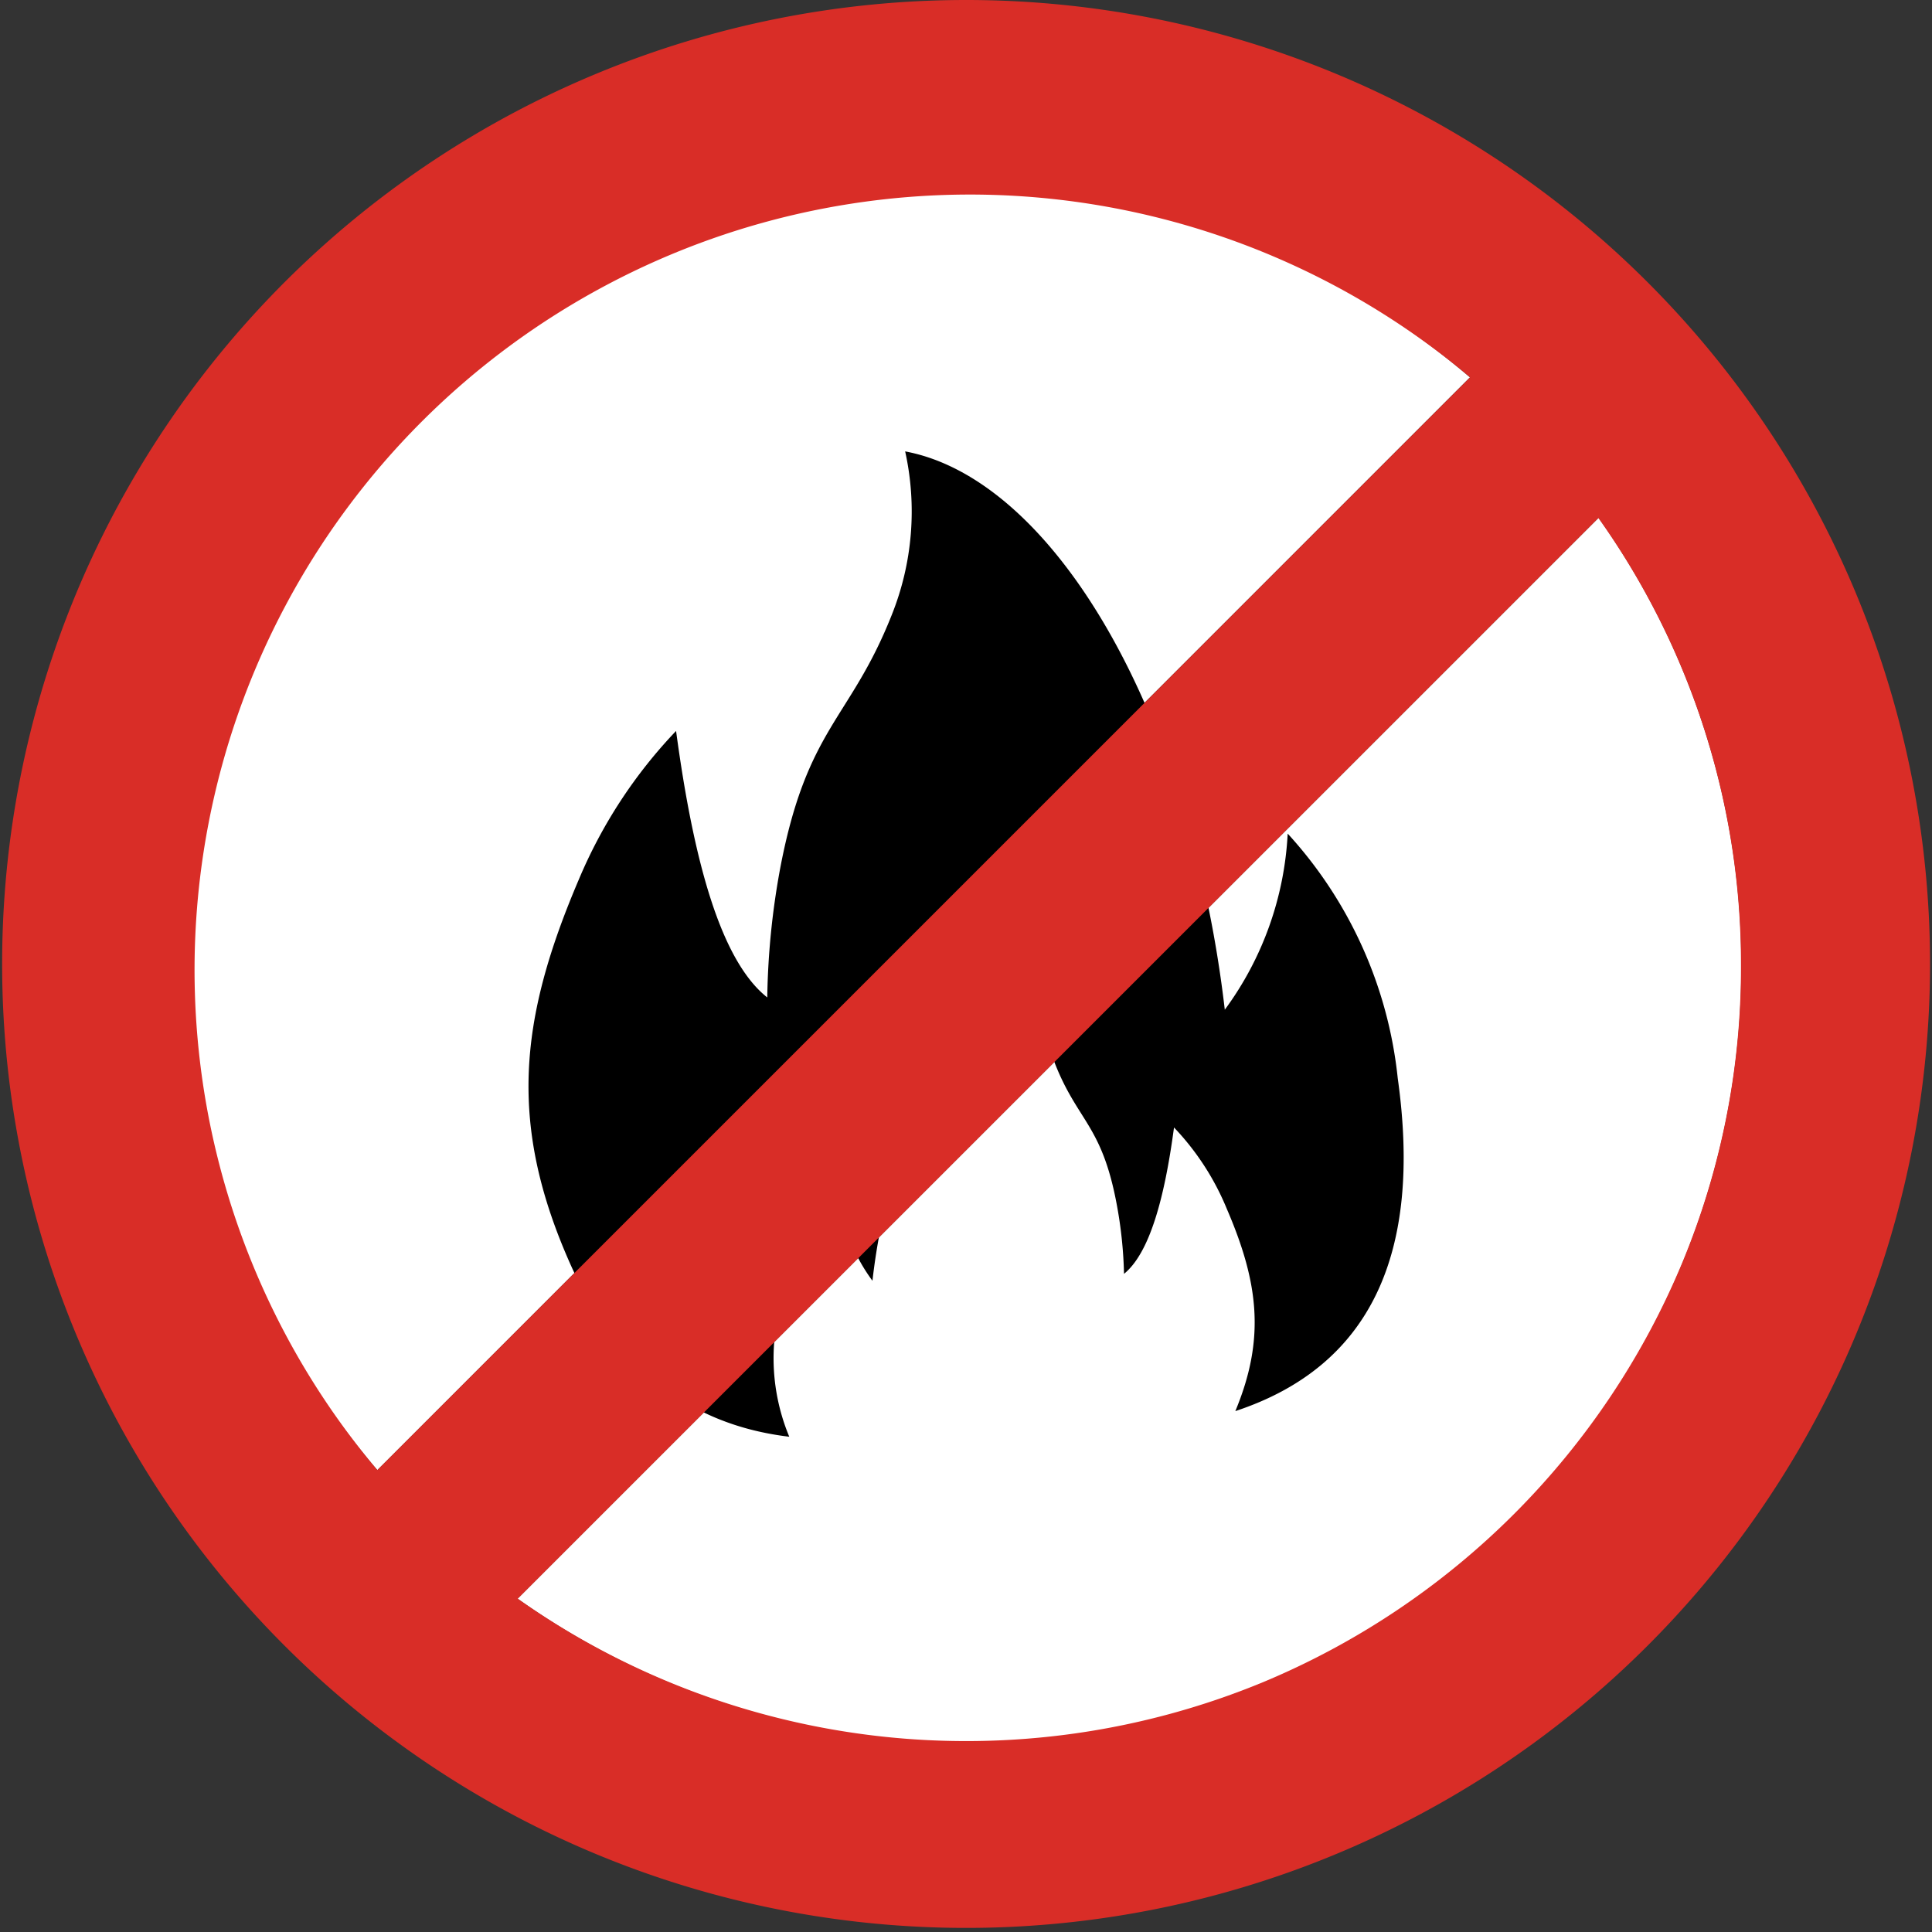 <svg id="Layer_1" data-name="Layer 1" xmlns="http://www.w3.org/2000/svg" viewBox="0 0 122.88 122.88"><rect x="0" y="0" width="122.88" height="122.88" fill="#333333" stroke="none"/><defs><style>.cls-1{fill:#fff;}.cls-2{fill:#d92d27;}</style></defs><title>no-fire-flame</title><path class="cls-1" d="M101.68,32.93,32.92,101.68a49.29,49.29,0,0,0,77.83-40.24h0a49.12,49.12,0,0,0-9.08-28.51ZM24,93.5,93.49,24a49.25,49.25,0,0,0-66.92,2.61A49.23,49.23,0,0,0,24,93.5Z"/><path d="M43,46.49c1.12,8.32,2.85,14.62,5.8,16.95a48.67,48.67,0,0,1,.84-8.31c1.71-8.89,4.44-9.37,7.07-16a17.69,17.69,0,0,0,.86-10.42C67,30.47,75.7,45.33,77.9,64.22a20.64,20.64,0,0,0,4-11.2,27.21,27.21,0,0,1,7,15.56C90.46,79.7,87.2,86.9,78.57,89.75c1.92-4.61,1.48-8.17-.54-12.86a16.66,16.66,0,0,0-3.36-5.18c-.61,4.57-1.57,8-3.18,9.31A27.31,27.31,0,0,0,71,76.46c-.94-4.89-2.44-5.15-3.88-8.76A9.76,9.76,0,0,1,66.67,62c-5.16.93-10,9.09-11.18,19.46a11.3,11.3,0,0,1-2.2-6.15,15,15,0,0,0-3.84,8.54,13,13,0,0,0,.75,7.53c-6.63-.79-11.08-4.66-13.89-10.9-4-8.94-3.31-15.6.5-24.53A31.13,31.13,0,0,1,43,46.49Z"/><path class="cls-2" d="M61.44,0A61.31,61.31,0,1,1,38,4.66,61.29,61.29,0,0,1,61.44,0Zm40.24,32.93L32.93,101.68A49.44,49.44,0,0,0,80.31,107,49.53,49.53,0,0,0,107,80.3a49,49,0,0,0,3.73-18.86h0a48.93,48.93,0,0,0-9.08-28.51ZM24,93.5,93.5,24A49.32,49.32,0,0,0,24,93.5Z"/></svg>